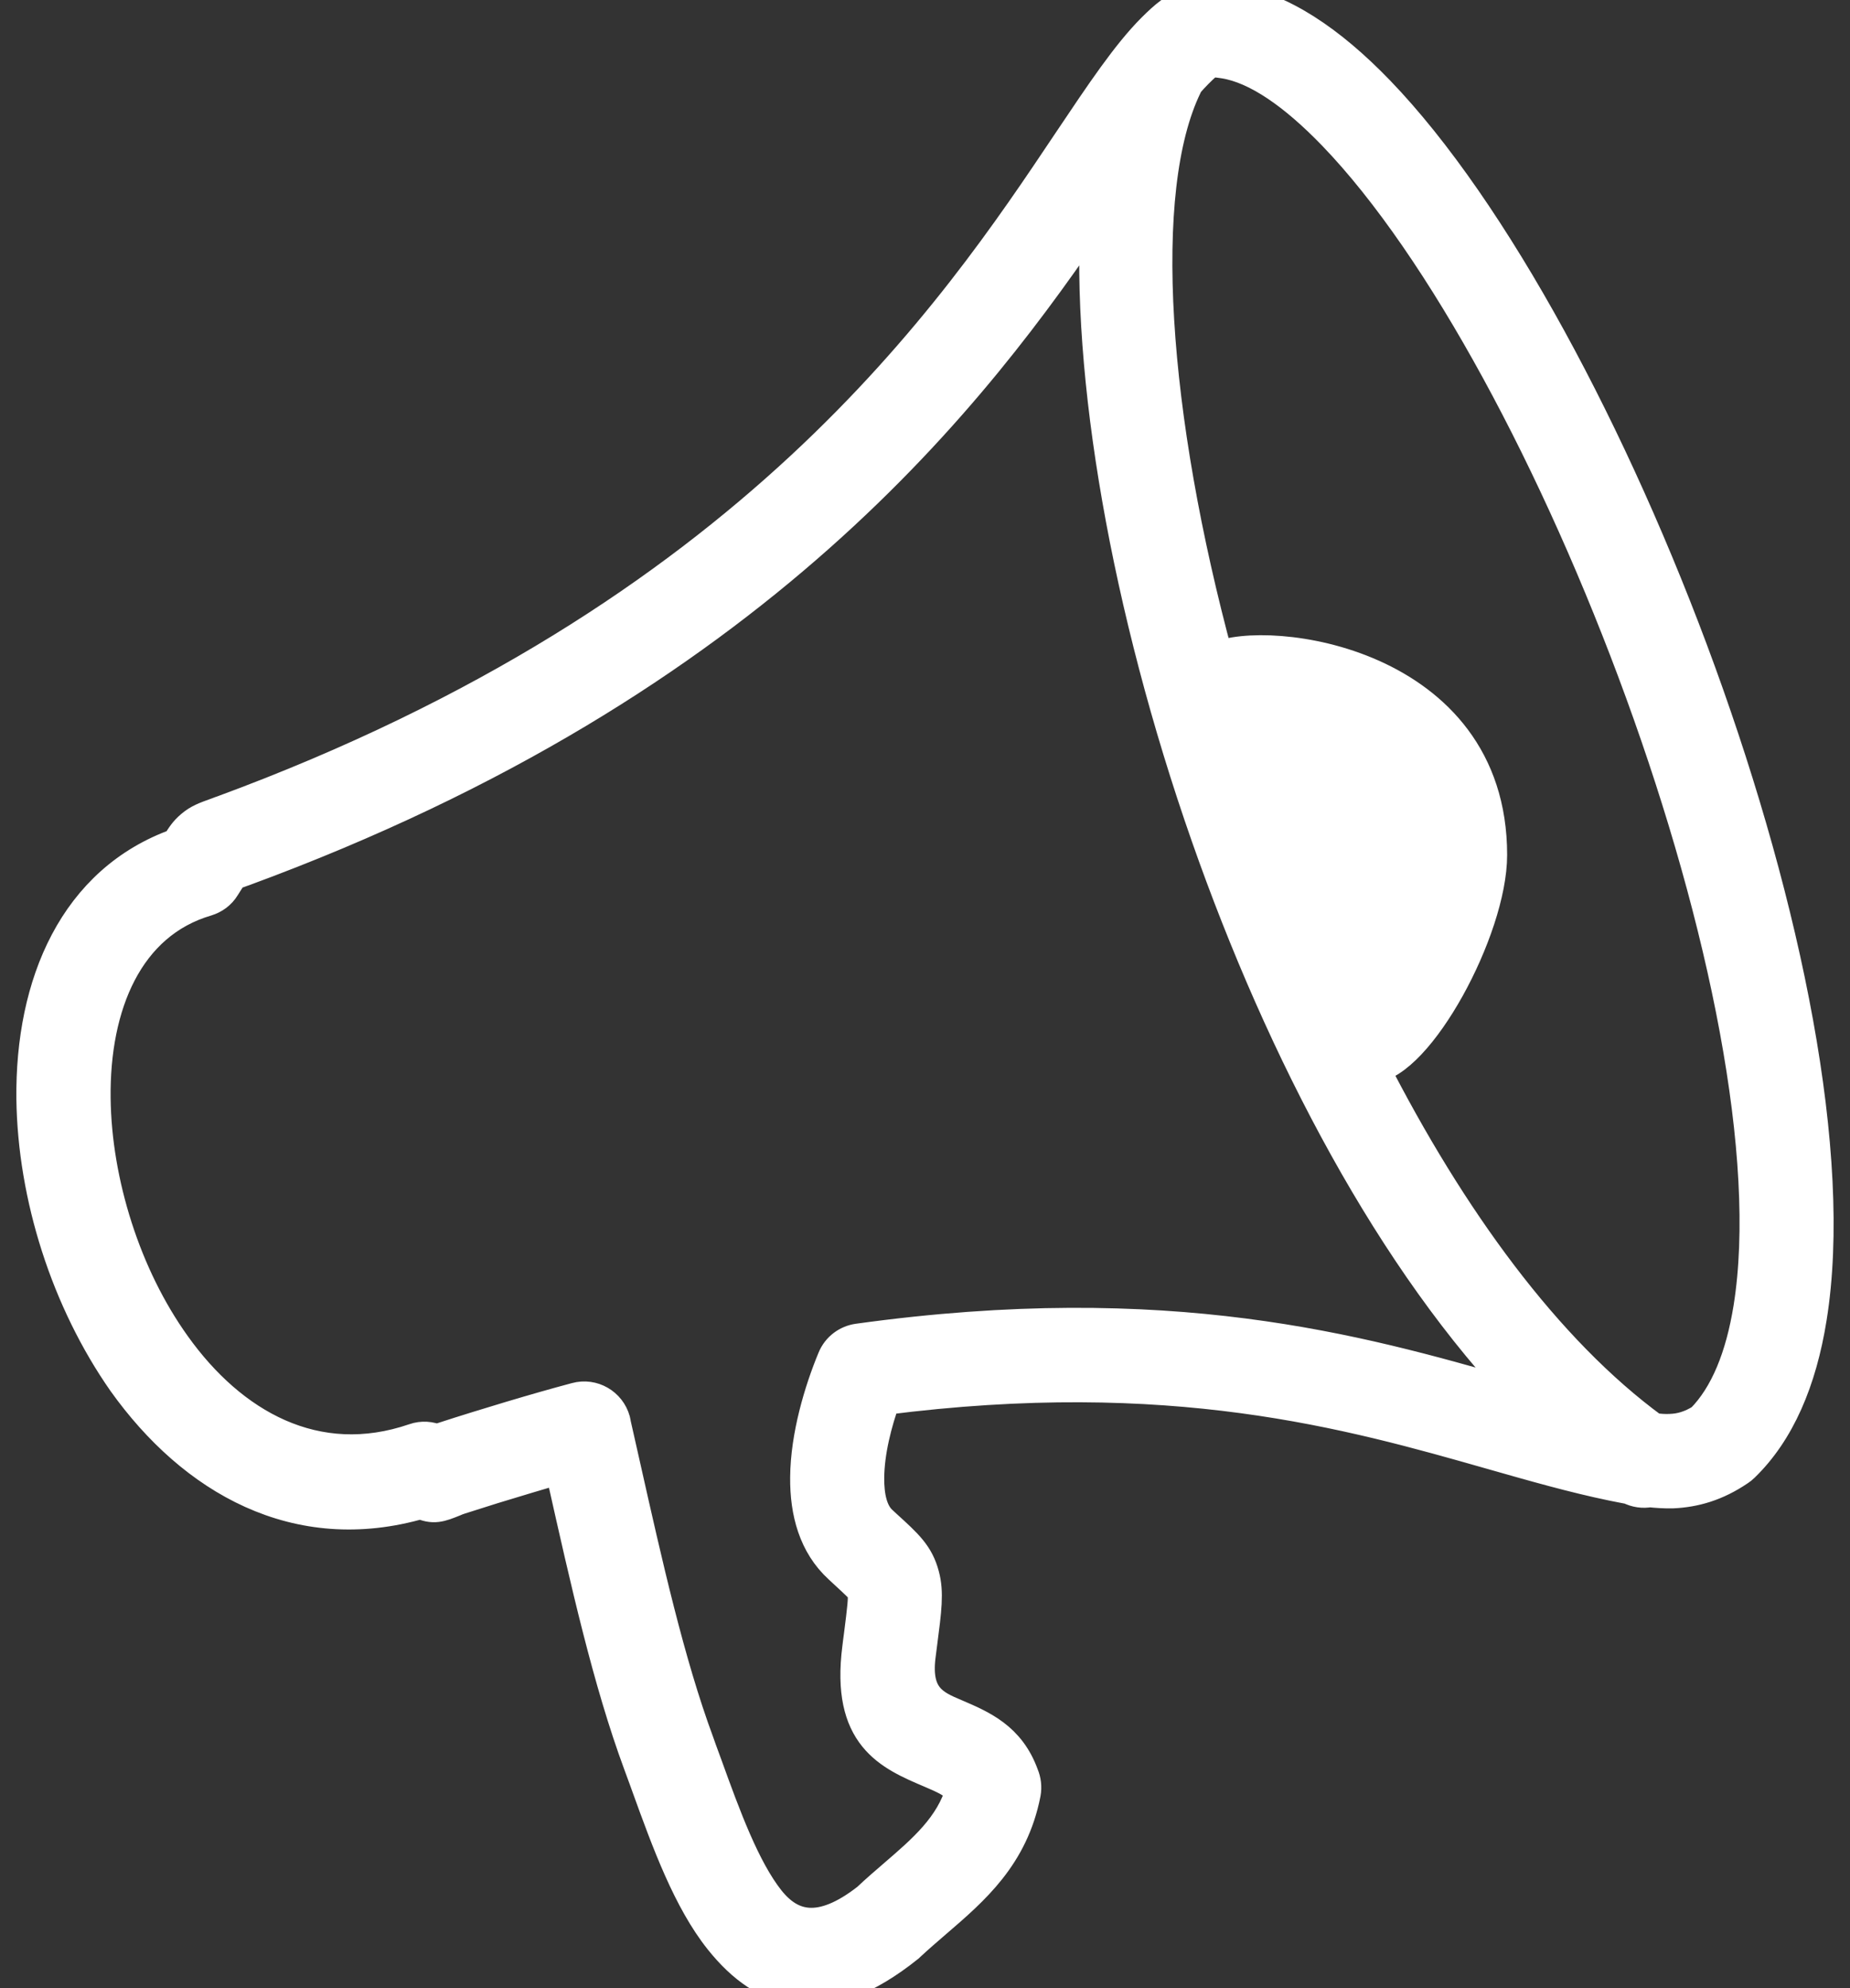 <svg width="54" height="58" viewBox="0 0 54 58" fill="none" xmlns="http://www.w3.org/2000/svg">
<rect x="0" y="0" width="54" height="58" fill="#333333" stroke="none"/>
<path fill-rule="evenodd" clip-rule="evenodd" d="M6.024 26.228C3.688 26.913 2.696 29.315 2.729 32.043C2.744 33.275 2.965 34.569 3.367 35.819C3.768 37.066 4.344 38.25 5.075 39.27C6.737 41.597 9.21 43.017 12.108 42.022C12.325 41.946 12.557 41.965 12.75 42.055C12.797 42.036 12.845 42.022 12.896 42.003C13.619 41.767 14.289 41.564 14.898 41.38C15.578 41.177 16.219 40.993 16.824 40.832C17.291 40.705 17.772 40.983 17.9 41.45C17.909 41.483 17.914 41.517 17.919 41.55C18.004 41.932 18.093 42.314 18.178 42.697C18.844 45.661 19.486 48.521 20.345 50.843C20.359 50.886 20.472 51.202 20.59 51.518C21.119 52.982 21.69 54.544 22.422 55.464C23.068 56.271 23.96 56.512 25.348 55.427C25.608 55.181 25.872 54.955 26.141 54.723C26.967 54.011 27.798 53.303 28.1 52.236C27.911 51.976 27.547 51.82 27.184 51.665C25.971 51.15 24.758 50.631 25.084 48.082C25.098 47.95 25.117 47.832 25.131 47.714C25.225 46.968 25.277 46.586 25.23 46.421C25.206 46.331 25.022 46.166 24.659 45.831L24.527 45.708C23.809 45.052 23.554 44.113 23.564 43.098C23.573 41.904 23.965 40.591 24.357 39.647C24.48 39.35 24.748 39.157 25.046 39.114C34.118 37.858 39.65 39.435 44.049 40.691C44.238 40.742 44.426 40.799 44.611 40.851C40.683 36.801 37.464 30.665 35.26 24.378C32.933 17.737 31.739 10.874 32.05 6.069C28.454 11.384 22.143 19.823 7.1 25.355C7.086 25.36 7.072 25.364 7.058 25.369L6.94 25.412C6.784 25.468 6.76 25.454 6.737 25.473C6.704 25.501 6.737 25.501 6.675 25.601C6.666 25.615 6.694 25.567 6.515 25.851C6.402 26.04 6.222 26.167 6.024 26.228ZM43.492 24.94C43.492 27.116 41.358 31.029 40.023 31.104C42.298 35.56 45.092 39.416 48.24 41.719C48.424 41.743 48.594 41.757 48.755 41.748C49.062 41.738 49.364 41.653 49.694 41.446C50.411 40.724 50.865 39.591 51.096 38.161C51.804 33.752 50.359 26.847 47.938 20.201C45.512 13.541 42.123 7.192 38.956 3.907C37.795 2.704 36.7 1.948 35.751 1.793C35.51 1.755 35.373 1.745 35.307 1.769C35.227 1.797 35.104 1.911 34.911 2.104C34.816 2.199 34.722 2.302 34.623 2.416C34.613 2.444 34.599 2.472 34.59 2.496C33.108 5.554 33.589 12.158 35.51 19.238C36.959 18.558 43.492 19.332 43.492 24.94ZM48.151 43.471C47.962 43.508 47.759 43.48 47.579 43.386C47.414 43.357 47.249 43.32 47.074 43.287C45.932 43.051 44.795 42.725 43.567 42.376C39.409 41.191 34.193 39.704 25.792 40.78C25.532 41.498 25.315 42.352 25.31 43.112C25.305 43.66 25.409 44.141 25.702 44.41L25.834 44.533C26.457 45.099 26.764 45.378 26.92 45.968C27.052 46.459 26.986 46.954 26.858 47.936C26.844 48.049 26.83 48.172 26.811 48.304C26.655 49.541 27.26 49.8 27.864 50.055C28.647 50.39 29.436 50.725 29.823 51.797C29.889 51.953 29.912 52.132 29.879 52.311C29.525 54.124 28.402 55.091 27.274 56.059C27.024 56.276 26.773 56.489 26.537 56.71C26.519 56.729 26.5 56.743 26.481 56.762C24.026 58.726 22.341 58.174 21.053 56.564C20.132 55.412 19.514 53.713 18.938 52.123C18.891 51.986 18.839 51.853 18.693 51.452C17.801 49.045 17.145 46.114 16.465 43.084L16.394 42.777C16.054 42.871 15.719 42.97 15.389 43.069C14.704 43.272 14.048 43.475 13.42 43.678C13.34 43.702 13.288 43.726 13.246 43.744C12.835 43.91 12.651 43.98 12.283 43.81C8.672 44.863 5.656 43.121 3.636 40.294C2.814 39.119 2.154 37.764 1.701 36.353C1.247 34.941 0.997 33.469 0.978 32.058C0.941 28.706 2.215 25.714 5.198 24.657C5.344 24.416 5.429 24.284 5.613 24.128C5.821 23.953 5.991 23.892 6.345 23.765L6.458 23.722C6.472 23.717 6.487 23.712 6.501 23.708C21.94 18.025 27.869 9.175 31.239 4.138C32.183 2.732 32.933 1.609 33.674 0.867C34.038 0.504 34.316 0.273 34.694 0.131C35.085 -0.015 35.468 -0.025 36.025 0.065C37.375 0.282 38.795 1.221 40.216 2.694C43.548 6.149 47.084 12.738 49.586 19.611C52.092 26.502 53.583 33.728 52.823 38.439C52.531 40.27 51.898 41.757 50.86 42.758C50.827 42.791 50.784 42.824 50.742 42.852C50.081 43.301 49.458 43.475 48.816 43.504C48.594 43.508 48.372 43.494 48.151 43.471Z" fill="white" stroke="white"/>
</svg>
